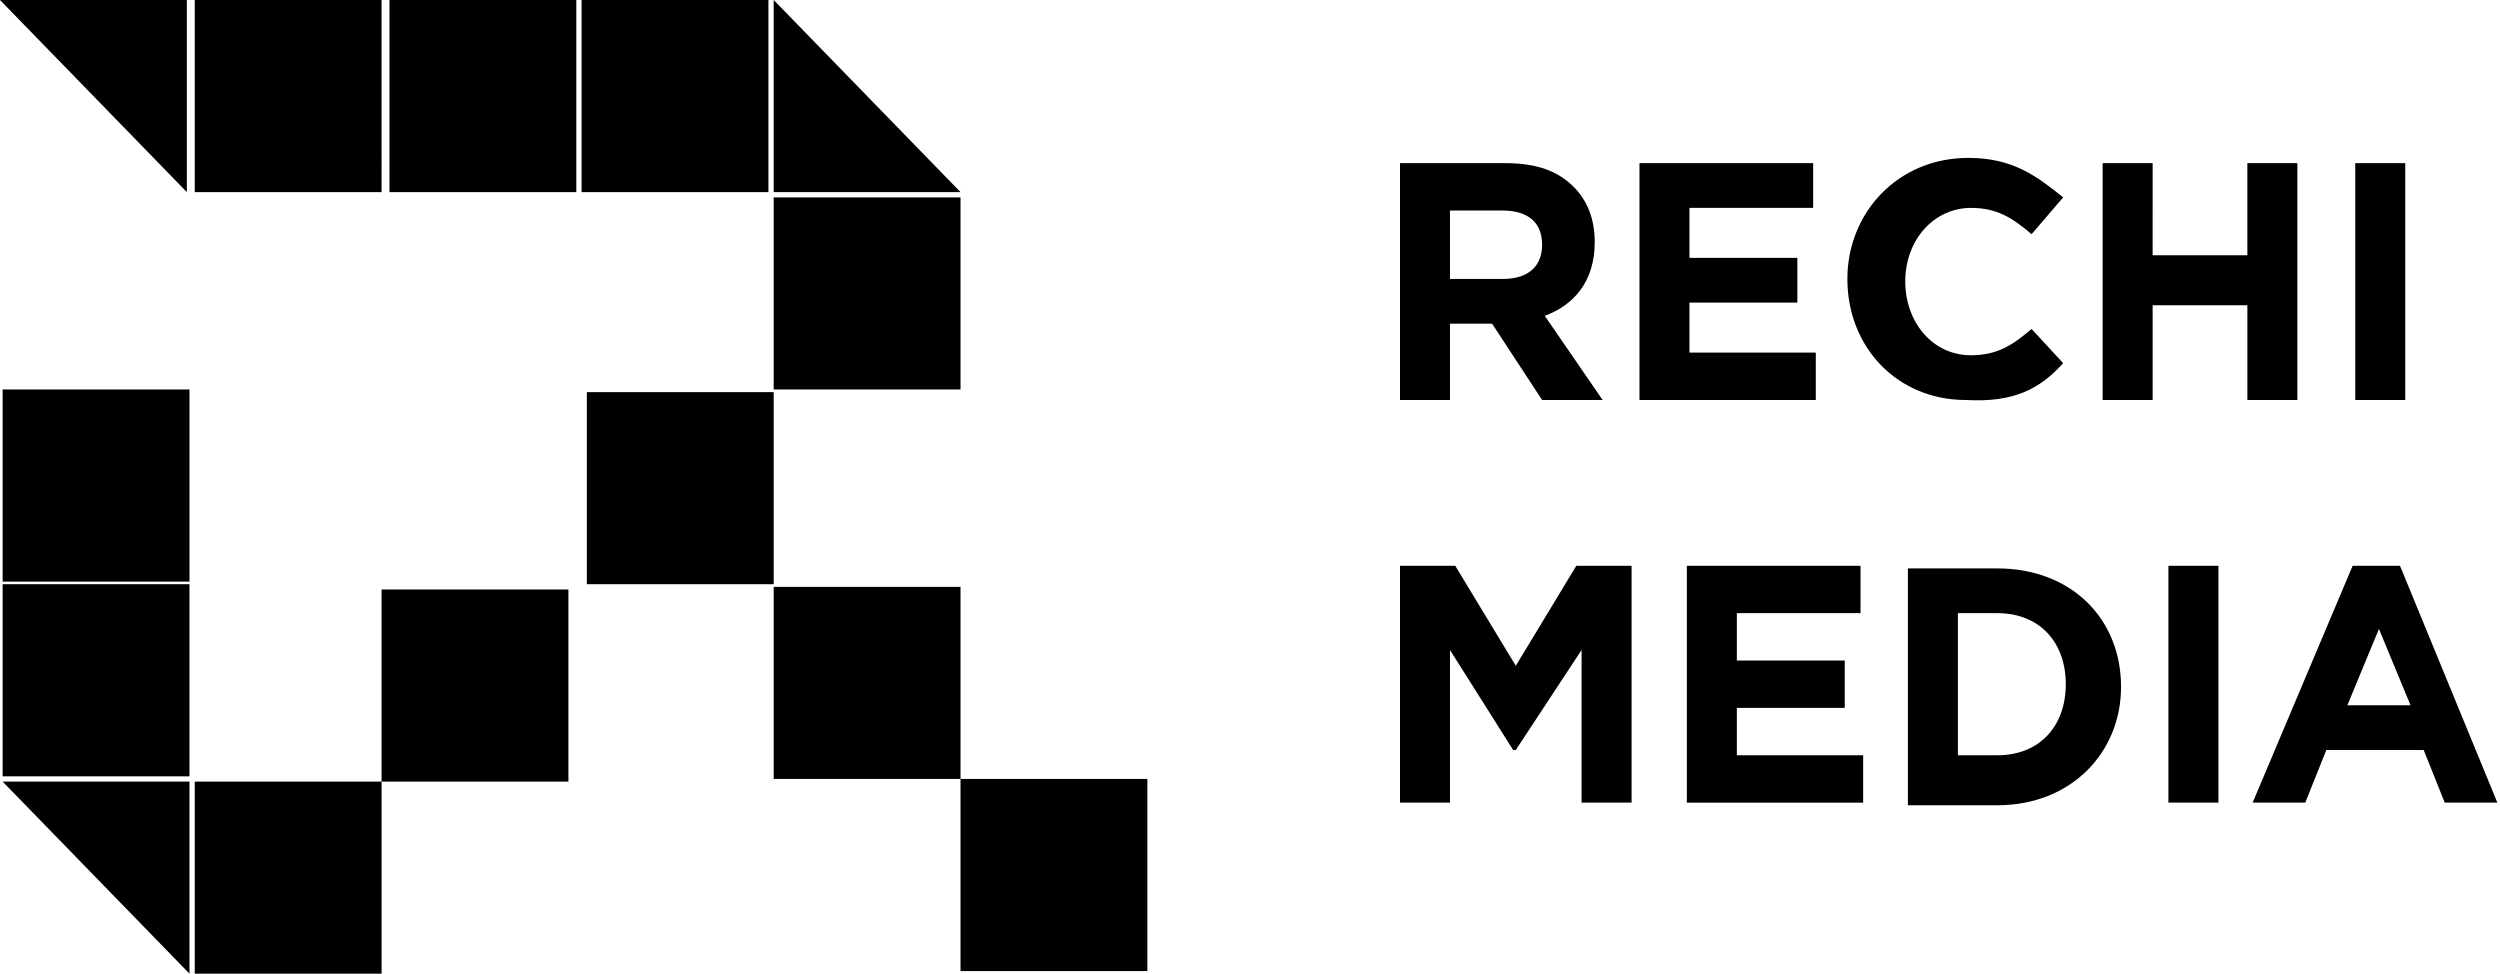 <?xml version="1.0" encoding="utf-8"?>
<!-- Generator: Adobe Illustrator 22.1.0, SVG Export Plug-In . SVG Version: 6.00 Build 0)  -->
<svg version="1.1" id="Слой_1" xmlns="http://www.w3.org/2000/svg" xmlns:xlink="http://www.w3.org/1999/xlink" x="0px" y="0px"
	 viewBox="0 0 95 37" style="enable-background:new 0 0 95 37;" xml:space="preserve">
<g>
	<g>
		<path d="M14.5,0H7.4v7.3h7.1V0z M7.1,0H0l7.1,7.3V0z M14.8,7.3h7.1V0h-7.1V7.3z M29.2,0h-7.1v7.3h7.1V0z M29.4,0v7.3h7.1L29.4,0z
			 M29.4,14.8h7.1V7.5h-7.1V14.8z M22.3,22.2h7.1v-7.3h-7.1V22.2z M29.4,29.6h7.1v-7.3h-7.1V29.6z M36.5,36.9h7.1v-7.3h-7.1V36.9z
			 M7.4,37h7.1v-7.3H7.4V37z M7.2,37v-7.3H0.1L7.2,37z M14.5,29.7h7.1v-7.3h-7.1V29.7z M7.2,22.2H0.1v7.3h7.1V22.2z M0.1,22.1h7.1
			v-7.3H0.1V22.1z M55.2,12.3h1.5l1.9,2.9h2.3L58.7,12c1.1-0.4,1.9-1.3,1.9-2.8c0-0.9-0.3-1.6-0.8-2.1c-0.6-0.6-1.4-0.9-2.6-0.9h-4
			v9h1.9V12.3z M55.2,8h1.9c0.9,0,1.5,0.4,1.5,1.3c0,0.8-0.5,1.3-1.5,1.3h-2V8z M69,13.4h-4.8v-1.9h4.1V9.8h-4.1V7.9h4.7V6.2h-6.6v9
			H69V13.4z M78.4,13.8l-1.2-1.3c-0.7,0.6-1.3,1-2.3,1c-1.5,0-2.5-1.3-2.5-2.8c0-1.6,1.1-2.8,2.5-2.8c1,0,1.6,0.4,2.3,1l1.2-1.4
			C77.4,6.7,76.5,6,74.8,6c-2.7,0-4.6,2.1-4.6,4.6c0,2.6,1.9,4.6,4.5,4.6C76.5,15.3,77.5,14.8,78.4,13.8z M87.3,15.2v-9h-1.9v3.5
			h-3.6V6.2h-1.9v9h1.9v-3.6h3.6v3.6H87.3z M91.4,6.2h-1.9v9h1.9V6.2z M57.6,25.3l-2.3-3.8h-2.1v9h1.9v-5.8l2.4,3.8h0.1l2.5-3.8v5.8
			H62v-9h-2.1L57.6,25.3z M66,26.9h4.1v-1.8H66v-1.8h4.7v-1.8h-6.6v9h6.7v-1.8H66V26.9z M75.9,21.6h-3.4v9h3.4c2.8,0,4.7-2,4.7-4.5
			C80.6,23.5,78.7,21.6,75.9,21.6z M75.9,28.7h-1.5v-5.4h1.5c1.6,0,2.6,1.1,2.6,2.7C78.5,27.6,77.5,28.7,75.9,28.7z M82.4,30.5h1.9
			v-9h-1.9V30.5z M91.2,21.5h-1.8l-3.8,9h2l0.8-2h3.7l0.8,2h2L91.2,21.5z M89.2,26.8l1.2-2.9l1.2,2.9H89.2z"/>
	</g>
</g>
</svg>
